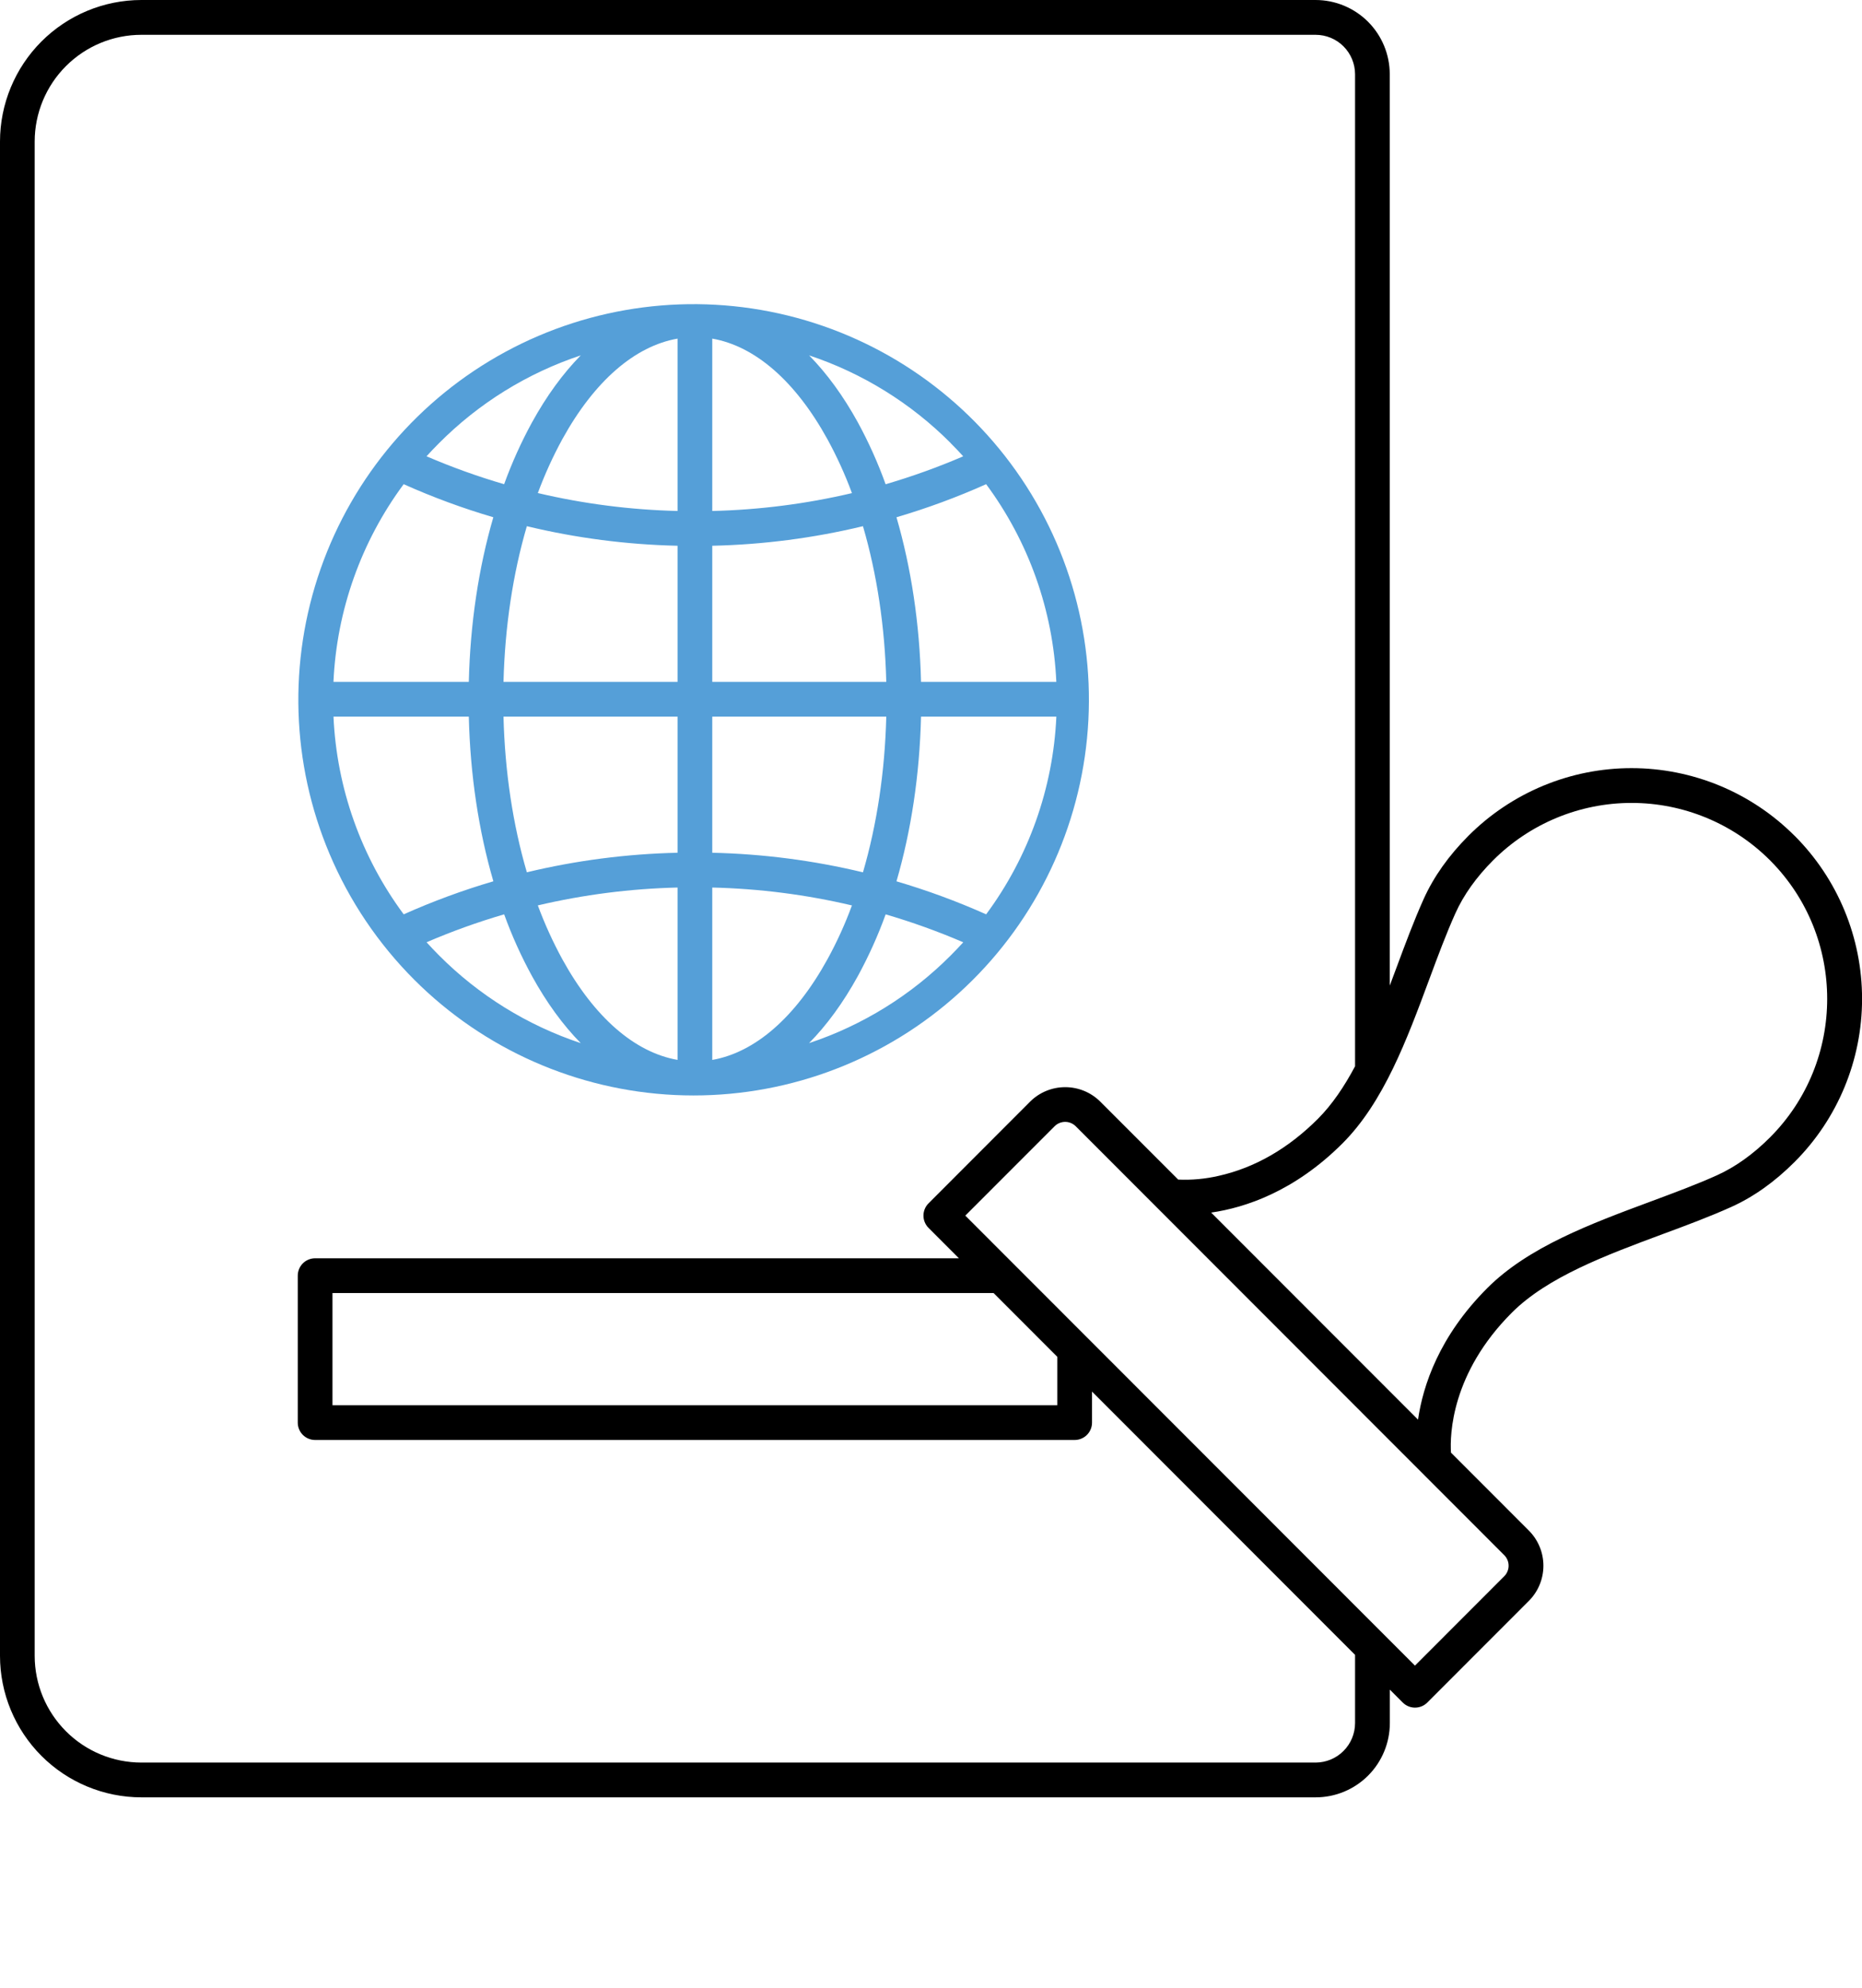 <svg width="59" height="63" viewBox="0 0 59 63" fill="none" xmlns="http://www.w3.org/2000/svg">
<g clip-path="url(#clip0_7355_3904)">
<path d="M13.133 31.049C15.337 33.249 18.28 34.548 21.389 34.695C24.498 34.841 27.551 33.824 29.951 31.841C32.352 29.858 33.928 27.052 34.374 23.969C34.821 20.886 34.104 17.747 32.364 15.165C30.624 12.582 27.985 10.74 24.962 9.998C21.939 9.256 18.749 9.666 16.012 11.15C13.275 12.634 11.189 15.085 10.159 18.024C9.129 20.964 9.229 24.182 10.441 27.052C11.071 28.546 11.986 29.903 13.133 31.049ZM21.469 27.019C19.86 27.055 18.259 27.262 16.694 27.638C16.252 26.131 15.998 24.455 15.954 22.706H21.469V27.019ZM21.469 28.12V33.582C20.111 33.345 18.832 32.234 17.818 30.393C17.519 29.844 17.259 29.274 17.042 28.687C18.494 28.346 19.978 28.156 21.469 28.121V28.12ZM22.569 33.582V28.121C24.06 28.156 25.544 28.346 26.995 28.688C26.779 29.275 26.52 29.845 26.219 30.394C25.206 32.234 23.926 33.345 22.569 33.583V33.582ZM22.569 27.02V22.706H28.083C28.039 24.454 27.785 26.13 27.344 27.639C25.779 27.263 24.178 27.055 22.569 27.019V27.02ZM29.184 22.707H33.472C33.37 24.97 32.595 27.151 31.247 28.97C30.324 28.558 29.375 28.209 28.406 27.924C28.872 26.321 29.14 24.549 29.184 22.706V22.707ZM29.184 21.605C29.14 19.763 28.872 17.991 28.406 16.389C29.375 16.104 30.325 15.754 31.247 15.341C32.595 17.161 33.37 19.342 33.471 21.605L29.184 21.605ZM28.083 21.605H22.569V17.292C24.178 17.256 25.779 17.049 27.344 16.672C27.785 18.179 28.04 19.856 28.083 21.605V21.605ZM22.569 16.19V10.729C23.926 10.966 25.206 12.077 26.219 13.918C26.519 14.467 26.779 15.037 26.995 15.624C25.544 15.965 24.06 16.155 22.569 16.19ZM21.469 10.729V16.19C19.978 16.154 18.494 15.964 17.042 15.622C17.259 15.036 17.519 14.465 17.818 13.916C18.832 12.077 20.111 10.966 21.469 10.729ZM21.469 17.291V21.605H15.954C15.999 19.857 16.252 18.179 16.694 16.672C18.259 17.049 19.86 17.256 21.469 17.292V17.291ZM14.855 21.605H10.566C10.668 19.342 11.443 17.161 12.791 15.341C13.713 15.754 14.662 16.104 15.632 16.389C15.165 17.99 14.899 19.763 14.855 21.605ZM14.855 22.706C14.899 24.549 15.166 26.321 15.633 27.923C14.663 28.208 13.714 28.558 12.792 28.97C11.443 27.151 10.669 24.97 10.567 22.706H14.855ZM13.911 30.27C13.776 30.134 13.644 29.996 13.516 29.855C14.317 29.51 15.138 29.215 15.975 28.97C16.218 29.644 16.513 30.297 16.856 30.925C17.319 31.767 17.839 32.479 18.402 33.051C16.709 32.488 15.171 31.536 13.911 30.27ZM25.635 33.052C26.199 32.481 26.719 31.768 27.182 30.927C27.525 30.298 27.82 29.645 28.063 28.971C28.9 29.216 29.721 29.511 30.522 29.856C30.393 29.997 30.262 30.136 30.126 30.271C28.867 31.536 27.329 32.488 25.636 33.051L25.635 33.052ZM30.125 14.043C30.261 14.178 30.393 14.317 30.521 14.458C29.72 14.803 28.899 15.098 28.062 15.343C27.82 14.669 27.526 14.015 27.184 13.386C26.721 12.545 26.201 11.833 25.638 11.26C27.331 11.824 28.868 12.776 30.126 14.041L30.125 14.043ZM18.401 11.261C17.838 11.833 17.319 12.545 16.855 13.387C16.512 14.015 16.218 14.669 15.974 15.342C15.137 15.097 14.316 14.802 13.515 14.457C13.643 14.316 13.775 14.178 13.911 14.042C15.17 12.776 16.708 11.823 18.401 11.26V11.261Z" fill="#559FD8"/>
<path d="M56.861 26.479C56.183 25.8 55.378 25.262 54.492 24.894C53.605 24.527 52.656 24.338 51.697 24.338C50.737 24.338 49.788 24.527 48.902 24.894C48.016 25.262 47.211 25.8 46.532 26.479C45.905 27.107 45.428 27.781 45.112 28.482C44.807 29.16 44.536 29.887 44.25 30.658C44.179 30.848 44.108 31.038 44.036 31.229V2.351C44.036 1.727 43.788 1.129 43.347 0.688C42.906 0.248 42.308 -4.58257e-07 41.685 0H4.479C3.292 0.001 2.153 0.474 1.313 1.315C0.474 2.155 0.001 3.295 0 4.483V52.465C0.001 53.654 0.474 54.793 1.313 55.634C2.153 56.474 3.292 56.947 4.479 56.948H41.687C42.31 56.948 42.908 56.701 43.349 56.26C43.79 55.819 44.038 55.221 44.039 54.597V53.534L44.448 53.944C44.551 54.047 44.691 54.105 44.837 54.105C44.983 54.105 45.123 54.047 45.226 53.944L48.444 50.723C48.59 50.577 48.706 50.403 48.785 50.212C48.864 50.021 48.905 49.816 48.905 49.609C48.905 49.402 48.864 49.197 48.785 49.006C48.706 48.815 48.59 48.641 48.444 48.495L45.976 46.025C45.94 45.461 45.985 43.513 47.903 41.593C49.035 40.459 50.891 39.769 52.685 39.102C53.457 38.817 54.185 38.545 54.861 38.24C55.562 37.924 56.236 37.445 56.863 36.817C58.233 35.446 59.002 33.587 59.002 31.648C59.002 29.709 58.233 27.85 56.863 26.479H56.861ZM42.937 54.597C42.936 54.928 42.804 55.246 42.569 55.48C42.335 55.714 42.018 55.845 41.687 55.846H4.479C3.583 55.845 2.724 55.489 2.091 54.855C1.457 54.221 1.1 53.362 1.099 52.465V4.483C1.1 3.586 1.457 2.727 2.091 2.093C2.725 1.46 3.584 1.103 4.479 1.103H41.687C42.018 1.103 42.336 1.234 42.57 1.468C42.804 1.702 42.936 2.02 42.937 2.351V33.784C42.598 34.421 42.215 34.993 41.761 35.448C40.82 36.39 39.763 36.998 38.62 37.255C38.198 37.353 37.765 37.394 37.332 37.374L34.865 34.906C34.57 34.611 34.17 34.446 33.752 34.446C33.335 34.446 32.934 34.611 32.639 34.906L29.422 38.127C29.319 38.23 29.261 38.37 29.261 38.516C29.261 38.662 29.319 38.802 29.422 38.905L30.384 39.868H9.985C9.839 39.868 9.699 39.926 9.596 40.029C9.493 40.133 9.435 40.273 9.435 40.419V45.075C9.435 45.221 9.493 45.361 9.596 45.464C9.699 45.567 9.839 45.625 9.985 45.625H34.052C34.198 45.625 34.338 45.567 34.441 45.464C34.544 45.361 34.602 45.221 34.602 45.075V44.091L42.937 52.433V54.597ZM33.502 42.99V44.524H10.535V40.969H31.483L33.502 42.99ZM47.802 49.608C47.803 49.67 47.79 49.732 47.766 49.789C47.743 49.847 47.708 49.899 47.663 49.943L44.835 52.774L30.587 38.516L33.416 35.685C33.505 35.596 33.626 35.546 33.751 35.546C33.877 35.546 33.997 35.596 34.086 35.685L47.663 49.273C47.707 49.317 47.742 49.369 47.766 49.426C47.79 49.484 47.802 49.545 47.802 49.608ZM56.084 36.039C55.551 36.572 54.987 36.974 54.409 37.236C53.767 37.526 53.055 37.79 52.302 38.07C50.397 38.778 48.427 39.51 47.125 40.814C45.6 42.34 45.088 43.903 44.932 44.98L38.377 38.42C39.454 38.264 41.014 37.752 42.54 36.226C43.843 34.922 44.576 32.949 45.284 31.041C45.563 30.288 45.828 29.577 46.117 28.935C46.378 28.355 46.78 27.791 47.312 27.258C48.476 26.094 50.053 25.44 51.699 25.44C53.344 25.44 54.921 26.094 56.085 27.258C58.501 29.679 58.501 33.618 56.084 36.039Z" fill="black"/>
</g>
<defs>
<clipPath id="clip0_7355_3904">
<rect width="59" height="63" fill="white"/>
</clipPath>
</defs>
</svg>
